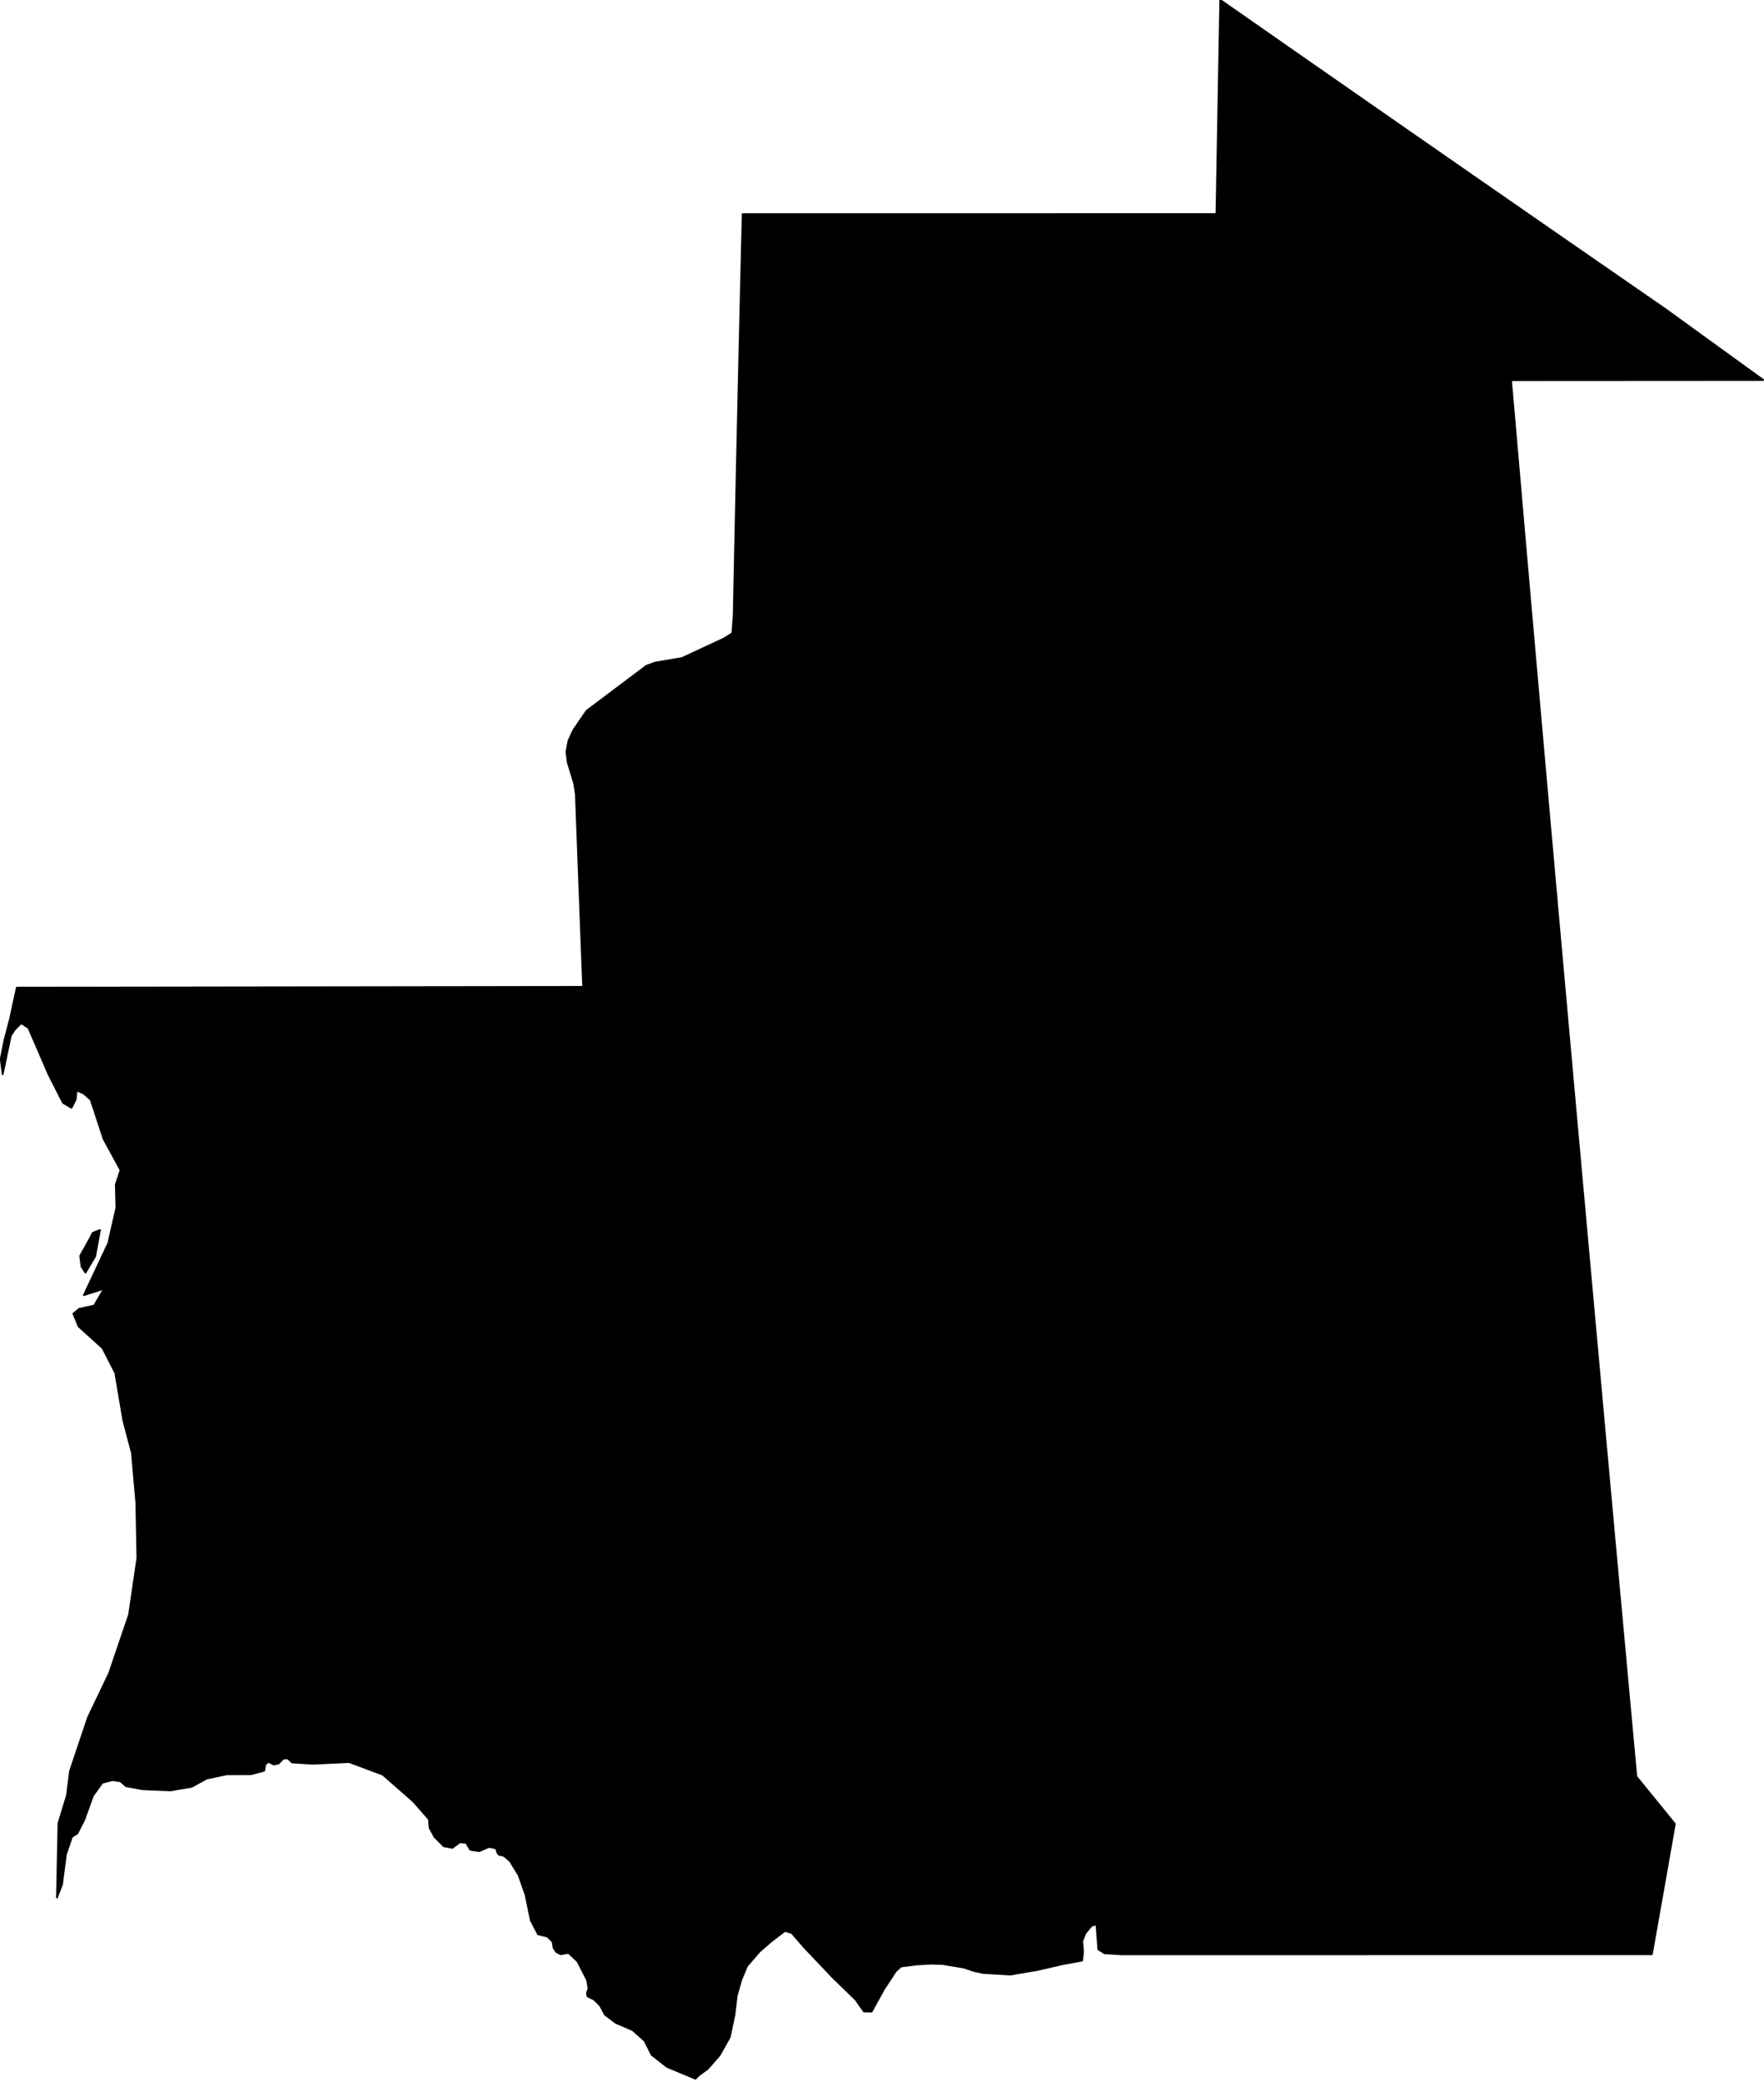 <?xml version="1.0" encoding="utf-8"?><!DOCTYPE svg  PUBLIC '-//W3C//DTD SVG 1.1//EN'  'http://www.w3.org/Graphics/SVG/1.1/DTD/svg11.dtd'><svg enable_background="new 0 0 1000 1180" height="1180px" pretty_print="False" style="stroke-linejoin: round; stroke:#000; fill: none;" version="1.1" viewBox="0 0 1000 1180" width="1000px" xmlns="http://www.w3.org/2000/svg" xmlns:xlink="http://www.w3.org/1999/xlink"><defs><style type="text/css"><![CDATA[path { fill-rule: evenodd; }]]></style></defs><g class="" fill="#000" id="country"><path d="M53.898,712.152L56.681,697.148L52.598,698.739L50.297,703.182L45.455,711.785L46.208,717.792L48.441,721.277L53.898,712.152Z M394.265,1178.146L396.195,1176.174L401.173,1172.551L407.909,1164.85L413.644,1154.681L416.339,1142.073L417.601,1131.225L420.224,1122.033L423.48,1114.254L430.517,1106.127L437.097,1100.38L444.902,1094.408L448.782,1095.481L456.017,1103.806L471.896,1120.538L485.018,1133.289L489.788,1140.032L494.11,1140.091L500.885,1127.762L507.849,1117.13L510.79,1114.525L519.836,1113.378L527.51,1112.915L534.186,1113.089L546.45,1115.149L552.038,1117.025L557.295,1118.185L572.729,1119.116L588.058,1116.516L602.649,1113.154L613.419,1111.186L614.019,1106.163L613.484,1100.228L615.273,1095.701L618.705,1091.513L621.568,1090.596L622.644,1104.847L626.046,1106.994L635.634,1107.627L651.209,1107.627L667.951,1107.627L684.693,1107.622L701.435,1107.622L718.176,1107.622L734.918,1107.622L751.656,1107.622L768.402,1107.622L785.14,1107.617L801.882,1107.617L818.623,1107.617L835.365,1107.617L852.107,1107.617L868.845,1107.617L885.587,1107.613L902.329,1107.608L919.07,1107.608L936.421,1107.608L941.28,1080.074L945.726,1054.852L949.454,1033.72L937.288,1018.768L927.619,1006.874L925.531,984.243L923.375,960.883L921.232,937.528L919.085,914.169L916.945,890.81L914.809,867.451L912.677,844.098L910.547,820.74L908.417,797.388L906.298,774.036L904.174,750.68L902.056,727.325L899.941,703.976L897.829,680.623L895.718,657.271L893.607,633.924L891.506,610.573L889.4,587.222L887.302,563.871L885.207,540.525L883.116,517.173L881.03,493.821L878.944,470.473L876.871,447.119L874.795,423.768L872.729,400.416L870.669,377.057L868.615,353.696L866.568,330.333L864.523,306.973L862.493,283.605L860.464,260.234L858.45,236.865L856.558,215.448L881.334,215.43L907.765,215.416L933.523,215.398L971.296,215.375L999.576,215.356L981.384,202.209L963.318,189.134L943.949,175.099L931.337,166.389L916.296,155.989L901.263,145.589L886.235,135.189L871.22,124.789L856.214,114.384L841.214,103.988L826.227,93.587L811.249,83.187L796.278,72.787L781.316,62.388L766.367,51.988L751.429,41.59L736.496,31.191L721.578,20.793L706.67,10.396L691.772,0L691.486,15.666L691.147,34.276L690.813,52.911L690.441,74.11L690.068,95.222L689.789,110.618L689.59,121.336L673.205,121.336L658.201,121.336L643.196,121.336L628.188,121.336L613.18,121.336L598.171,121.34L583.163,121.34L568.159,121.34L553.151,121.34L538.142,121.34L523.134,121.34L508.126,121.34L493.122,121.34L478.113,121.345L463.105,121.345L448.097,121.345L433.093,121.345L421.038,121.345L420.763,132.544L420.451,145.35L420.143,158.152L419.838,170.953L419.537,183.758L419.239,196.557L418.944,209.361L418.652,222.159L418.364,234.956L418.079,247.751L417.797,260.551L417.519,273.345L417.243,286.142L416.97,298.935L416.7,311.726L416.432,324.521L416.167,337.311L415.933,348.719L415.147,358.948L410.233,361.967L398.554,367.411L386.552,372.998L371.392,375.552L366.408,377.383L356.595,384.767L343.715,394.458L332.553,402.846L325.072,413.757L322.32,419.728L321.112,426.047L321.84,432.05L325.531,444.124L326.457,450.205L326.851,460.793L327.286,472.325L327.753,484.747L328.225,497.182L328.722,510.419L329.226,523.657L329.733,536.967L330.116,546.852L330.592,559.328L318.296,559.341L299.652,559.364L281.007,559.392L262.359,559.419L243.715,559.442L225.07,559.47L206.426,559.497L187.777,559.52L169.133,559.548L150.489,559.575L131.84,559.598L113.2,559.626L94.551,559.653L75.907,559.676L57.262,559.704L38.617,559.731L19.973,559.754L9.547,559.768L5.733,577.31L2.442,589.932L0.424,600.184L1.497,608.886L6.11,586.956L8.402,583.504L12.009,579.905L16.159,582.596L27.513,608.886L35.728,625.034L40.528,627.854L42.905,623.172L43.399,617.959L47.523,619.812L51.459,623.328L58.738,645.533L68.354,663.181L65.656,671.32L65.988,684.493L61.414,704.572L47.534,734.061L59.01,730.352L53.394,739.968L44.905,741.811L41.605,744.503L44.553,751.726L58.151,764.052L65.391,778.186L69.902,804.968L74.791,823.469L77.267,851.463L77.888,882.949L73.186,915.082L61.918,948.266L49.96,973.267L39.702,1003.787L37.949,1017.621L33.143,1033.349L32.28,1075.474L35.161,1068.057L37.323,1051.159L40.743,1041.078L43.791,1039.165L47.749,1031.436L52.616,1017.896L57.966,1010.383L63.789,1008.902L68.289,1009.553L71.447,1012.342L80.839,1014.062L96.462,1014.722L108.586,1012.704L117.216,1008.007L128.47,1005.622L142.357,1005.562L149.7,1003.59L150.499,999.71L152.331,998.54L155.197,1000.081L157.938,999.471L160.559,996.705L163.111,996.517L165.596,998.903L177.209,999.618L197.958,998.673L216.968,1005.783L234.259,1020.946L243.138,1031.065L243.609,1036.128L246.431,1041.233L251.599,1046.375L256.391,1047.325L260.81,1044.086L264.223,1044.435L266.635,1048.37L271.635,1049.178L277.255,1046.761L281.221,1047.591L281.905,1049.93L282.8,1051.178L285.485,1051.733L289.077,1054.732L294.033,1062.782L297.986,1074.02L300.944,1088.436L305.045,1096.279L310.281,1097.554L313.278,1100.517L313.827,1103.948L315.316,1106.278L317.82,1107.576L322.282,1106.801L327.414,1111.672L332.841,1122.249L333.652,1127.019L332.73,1129.579L333.041,1131.445L336.734,1133.23L340.201,1136.693L343,1141.898L349.141,1146.517L358.613,1150.563L365.397,1156.607L369.482,1164.652L378.104,1171.418L379.895,1172.165L394.265,1178.146Z "/></g></svg>